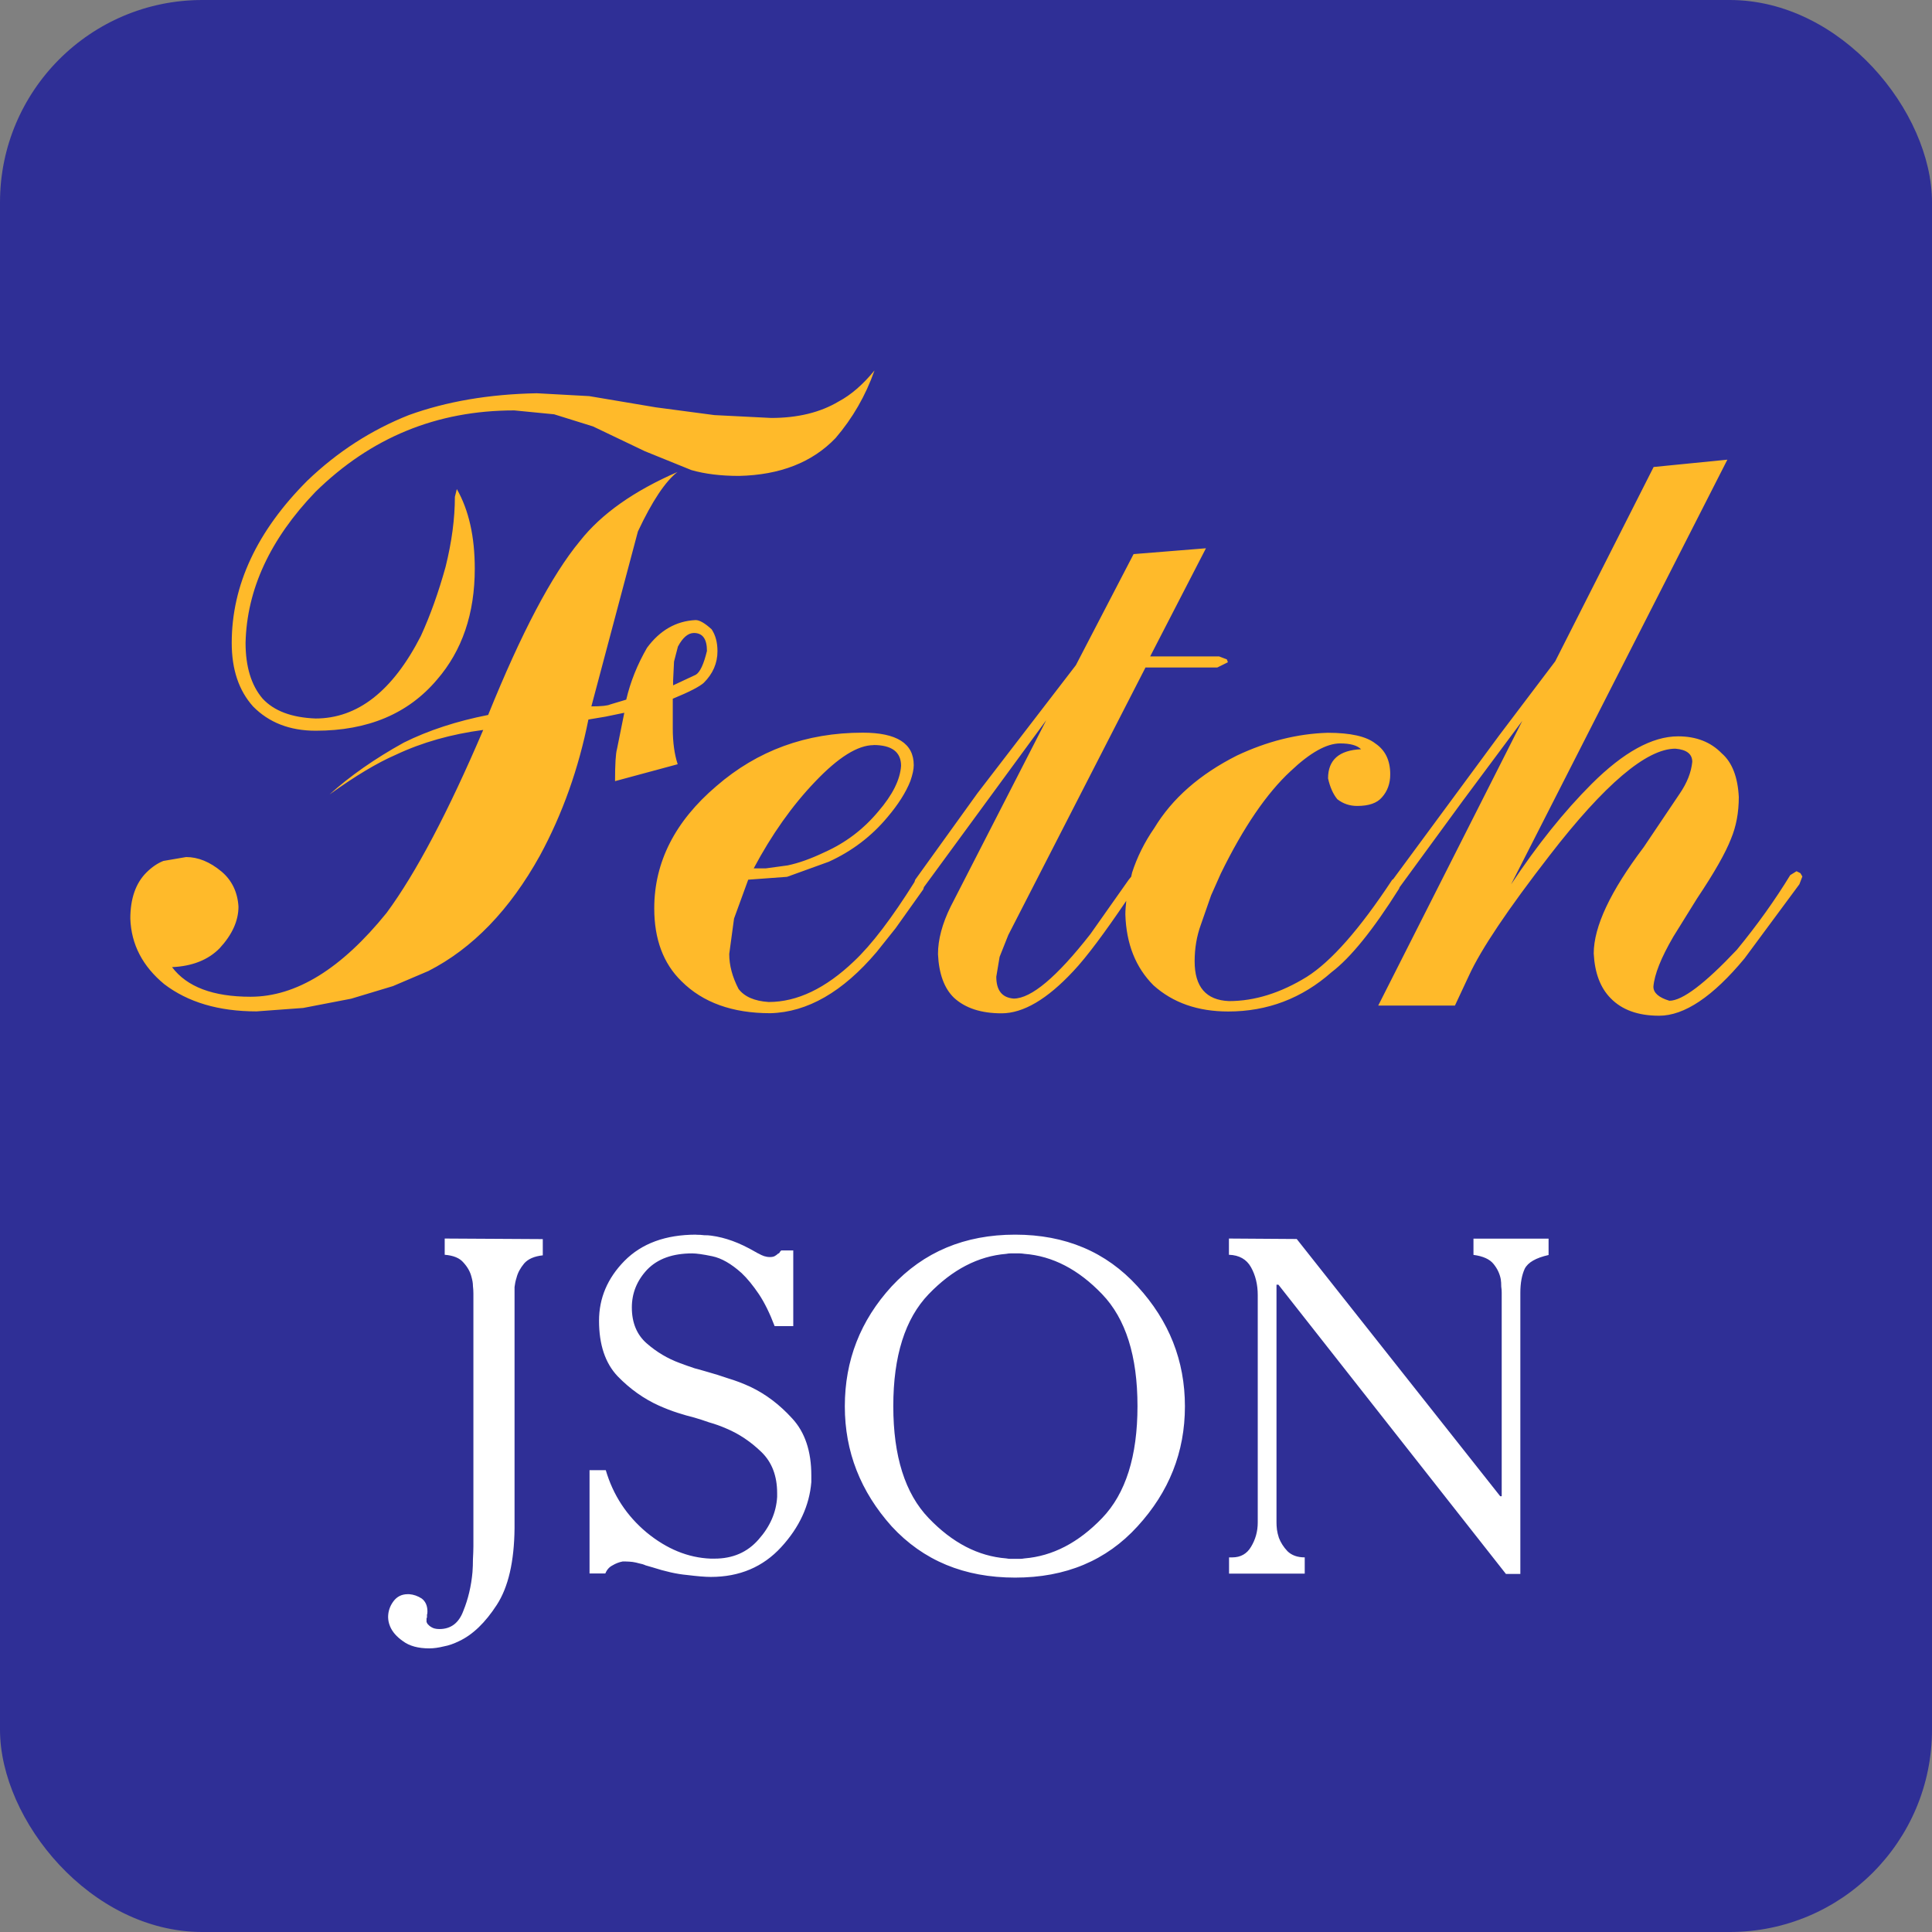 <svg width="64" height="64" version="1.1" viewBox="0 0 16.9 16.9" xmlns="http://www.w3.org/2000/svg">
 <rect x="0" y="0" width="16.9" height="16.9" fill="#808080" stroke="none"/>
 <g>
  <rect width="16.9" height="16.9" ry="1.77" fill="#2f2f96"/>
  <path d="m7.65 3.24c-.102.125-.207.215-.314.272-.161.096-.358.144-.59.144l-.497-.025-.513-.068-.582-.098-.458-.025c-.419.008-.791.072-1.12.191-.328.13-.624.321-.887.573-.441.441-.662.914-.662 1.42 0 .232.062.417.187.556.139.141.321.212.548.212.456 0 .809-.149 1.06-.446.221-.255.331-.579.331-.972 0-.28-.052-.512-.157-.696l-.017.068c0 .19-.027.393-.081.611-.062.224-.134.426-.217.607-.246.481-.553.721-.921.721-.209-.008-.363-.066-.463-.174-.099-.116-.149-.279-.149-.488.011-.467.215-.907.611-1.32.484-.475 1.06-.713 1.74-.713l.348.034.34.106.454.217.407.165c.119.034.258.051.416.051.359-.008.641-.118.845-.331.15-.175.263-.372.34-.59zm7.46.781-.645.064-.861 1.7-.488.645-.929 1.26-.009.006c-.283.43-.532.713-.747.849-.229.141-.456.212-.68.212-.201-.008-.301-.124-.301-.348 0-.113.018-.221.055-.322l.089-.255.085-.191c.198-.405.402-.703.611-.896.17-.161.314-.242.433-.242.088 0 .149.017.183.051-.192.008-.289.093-.289.255.017.076.044.137.081.182.051.04.109.059.174.059.102 0 .174-.025.217-.076.048-.054.072-.121.072-.2 0-.122-.043-.212-.131-.271-.079-.062-.218-.093-.416-.093-.266.008-.531.075-.794.199-.325.164-.566.375-.722.633-.088.127-.152.258-.195.391-.003.012-.005.024-.008.036l-.022.027-.335.475c-.294.376-.518.564-.671.564-.102-.008-.152-.072-.152-.191l.029-.174.076-.191 1.2-2.34h.628l.093-.046-.009-.025-.068-.026h-.603l.488-.946-.633.051-.505.972-.861 1.12-.544.756-.007.021c-.197.314-.373.546-.528.692-.249.238-.498.357-.747.357-.125-.008-.213-.047-.264-.115-.054-.105-.081-.206-.081-.305l.042-.31.124-.34.34-.025.365-.132c.204-.093.375-.224.514-.391.093-.11.16-.215.199-.314.02-.057.03-.103.03-.14 0-.19-.149-.284-.446-.284-.495 0-.921.156-1.28.467-.362.308-.544.665-.544 1.07 0 .269.079.482.238.637.187.187.446.28.777.28.325-.008.635-.187.93-.535l.166-.208.242-.34.006-.02 1.07-1.46-.836 1.63c-.074.15-.111.289-.111.416.008.173.055.3.14.382.099.091.238.136.416.136.19 0 .399-.123.628-.369.118-.125.276-.339.463-.615-.004.04-.008.08-.008.119.008.258.09.464.246.62.17.153.388.229.654.229.342 0 .644-.114.904-.344.167-.127.364-.371.59-.73l.005-.013.555-.759.518-.696-1.26 2.49h.671l.123-.263c.105-.229.34-.579.705-1.05.481-.623.849-.934 1.1-.934.099.008.148.047.148.115-.009.091-.045.184-.111.28l-.314.467c-.291.385-.437.695-.437.93.009.17.058.3.148.391.099.102.24.153.424.153.221 0 .47-.167.747-.501l.48-.649.026-.068-.017-.029-.034-.017-.055.034c-.133.218-.288.435-.467.653-.28.297-.477.446-.59.446-.093-.028-.14-.069-.14-.123.009-.108.067-.253.174-.437l.208-.335c.15-.224.249-.398.297-.522.045-.108.068-.229.068-.365-.009-.175-.058-.303-.149-.382-.096-.099-.223-.149-.382-.149-.226 0-.478.139-.756.416-.241.241-.476.534-.705.879zm-9.18.106c-.385.167-.671.369-.858.607-.246.297-.513.805-.802 1.52-.274.054-.521.134-.738.242-.255.141-.471.293-.65.454.224-.161.417-.277.581-.348.229-.108.484-.18.764-.217-.306.716-.587 1.25-.845 1.6-.396.49-.792.734-1.19.734-.328 0-.557-.086-.687-.259.178-.008.317-.064.416-.165.11-.119.165-.24.165-.365-.008-.127-.058-.23-.148-.306-.102-.085-.205-.127-.31-.127l-.199.034c-.051.02-.101.054-.149.102-.093.093-.14.228-.14.403.008.226.108.417.297.573.207.158.476.238.807.238l.408-.03.42-.081.365-.11.31-.132c.388-.198.713-.536.976-1.01.198-.365.339-.763.424-1.19l.149-.025.165-.034-.064.318c-.011.037-.017.13-.017.28l.548-.148c-.028-.085-.043-.19-.043-.314v-.259c.144-.059.235-.106.272-.14.079-.079.119-.171.119-.276 0-.076-.017-.14-.051-.191-.059-.054-.106-.081-.14-.081-.17.008-.312.089-.425.242-.085.147-.146.299-.182.454l-.14.042c-.023.011-.078.017-.165.017l.407-1.53c.125-.266.241-.44.348-.522zm.14 1.41c.076 0 .114.052.114.157-.028.116-.06.185-.097.208l-.199.093v-.042l.008-.166.034-.131c.042-.079.089-.119.14-.119zm1.57.98c.161 0 .242.061.242.182-.008.122-.075.255-.199.399-.13.156-.287.275-.471.357-.119.057-.226.095-.322.115l-.191.026h-.106c.158-.297.337-.549.535-.756.204-.215.375-.322.514-.322z" fill="#ffba2a" style="white-space:pre"/>
  <path d="m6.09 10.8c-.268 0-.477.077-.628.23-.148.151-.222.325-.222.523 0 .209.054.371.163.486.109.112.229.197.36.256.056.025.11.046.163.063.053.017.102.031.147.042.039.011.082.025.13.042.05.014.101.032.151.054.112.047.214.116.306.205.092.089.138.209.138.36v.033c-.008.137-.063.261-.163.373-.098.112-.226.167-.385.167h-.034c-.198-.008-.385-.085-.561-.23-.173-.145-.292-.326-.356-.544h-.142v.904h.138c.014-.034.035-.057.063-.071.028-.017.057-.028.088-.034h.029c.019 0 .039.002.059.004.019.003.039.007.059.013.017.003.035.008.055.017.019.006.039.011.059.017.112.036.212.059.302.067.089.011.159.017.209.017.251 0 .456-.087.615-.26.159-.173.247-.363.264-.569v-.059c0-.212-.056-.378-.167-.498-.109-.12-.23-.212-.364-.276-.067-.031-.133-.056-.197-.075-.064-.022-.121-.04-.172-.054-.036-.011-.077-.022-.121-.034-.042-.014-.085-.029-.13-.046-.106-.039-.202-.096-.289-.172-.086-.075-.13-.18-.13-.314 0-.126.045-.236.134-.331.092-.095.223-.142.394-.142.036 0 .095.008.176.025.081.017.166.066.256.147.05.047.1.109.151.184.05.075.096.169.138.28h.163v-.662h-.105l-.004.004-.004.004c-.003.003-.005.007-.008.013-.003.003-.007.006-.013.008-.008.008-.018.015-.029.021-.011.006-.025.008-.042.008-.017 0-.034-.003-.05-.008-.017-.006-.032-.013-.046-.021-.006-.003-.011-.006-.017-.008-.003-.003-.007-.006-.013-.008-.073-.042-.14-.074-.201-.096-.061-.022-.123-.038-.184-.046-.019-.003-.04-.004-.063-.004-.022-.003-.044-.004-.067-.004zm2.79 0c-.441 0-.8.151-1.08.452-.274.299-.41.648-.41 1.05 0 .396.137.745.41 1.05.276.299.635.448 1.08.448.441 0 .798-.149 1.07-.448.276-.301.415-.65.415-1.05 0-.399-.138-.748-.415-1.05-.274-.301-.631-.452-1.07-.452zm-4.99.034v.142c.075.006.13.028.163.067.036.039.06.081.071.126.008.028.013.054.013.08.003.025.004.047.004.067v2.21c0 .036-.002.074-.004.113 0 .036-.001.074-.004.113-.011.123-.038.236-.08.339-.039.106-.109.159-.209.159-.031 0-.054-.006-.071-.017-.014-.008-.025-.018-.034-.029-.003-.006-.006-.011-.008-.017v-.029c0-.003.001-.006.004-.008v-.025c.003-.006.004-.015.004-.029 0-.05-.017-.088-.05-.113-.034-.022-.07-.035-.109-.038h-.013c-.053 0-.095.021-.126.063-.031.042-.046.088-.046.138 0 .014.002.026.004.038.003.014.007.028.013.042.019.047.057.091.113.13.056.042.133.063.23.063.039 0 .081-.006.126-.017.045-.008.089-.024.134-.046.12-.056.23-.162.331-.318.1-.154.152-.377.155-.67v-2.11c.003-.025.008-.052.017-.08.011-.045.034-.086.067-.126.034-.039.088-.063.163-.071v-.142zm6.86 0v.142c.089.003.154.039.193.109.039.07.059.151.059.243v1.99c0 .078-.02.149-.059.213-.036.061-.091.092-.163.092h-.029v.142h.662v-.142c-.064 0-.114-.018-.151-.054-.034-.036-.059-.075-.075-.117-.008-.025-.014-.049-.017-.071-.003-.025-.004-.046-.004-.063v-2.08h.017l1.99 2.53h.126v-2.46c0-.084.013-.154.038-.209.028-.056.098-.096.209-.121v-.143h-.657v.142c.084.011.143.038.176.08.034.042.054.086.063.134.003.019.004.04.004.063.003.019.004.038.004.054v1.78h-.013l-1.78-2.25zm-1.91.13h.08c.014 0 .028.002.042.004.246.019.472.137.678.352.207.215.31.541.31.98 0 .438-.103.765-.31.98-.207.215-.433.332-.678.352-.014.003-.028.004-.042.004h-.08c-.011 0-.024-.001-.038-.004-.246-.019-.472-.137-.678-.352-.207-.215-.31-.542-.31-.98 0-.438.103-.765.31-.98.207-.215.433-.332.678-.352.014-.003.026-.004.038-.004z" fill="#fff" style="white-space:pre"/>
 </g>
</svg>
